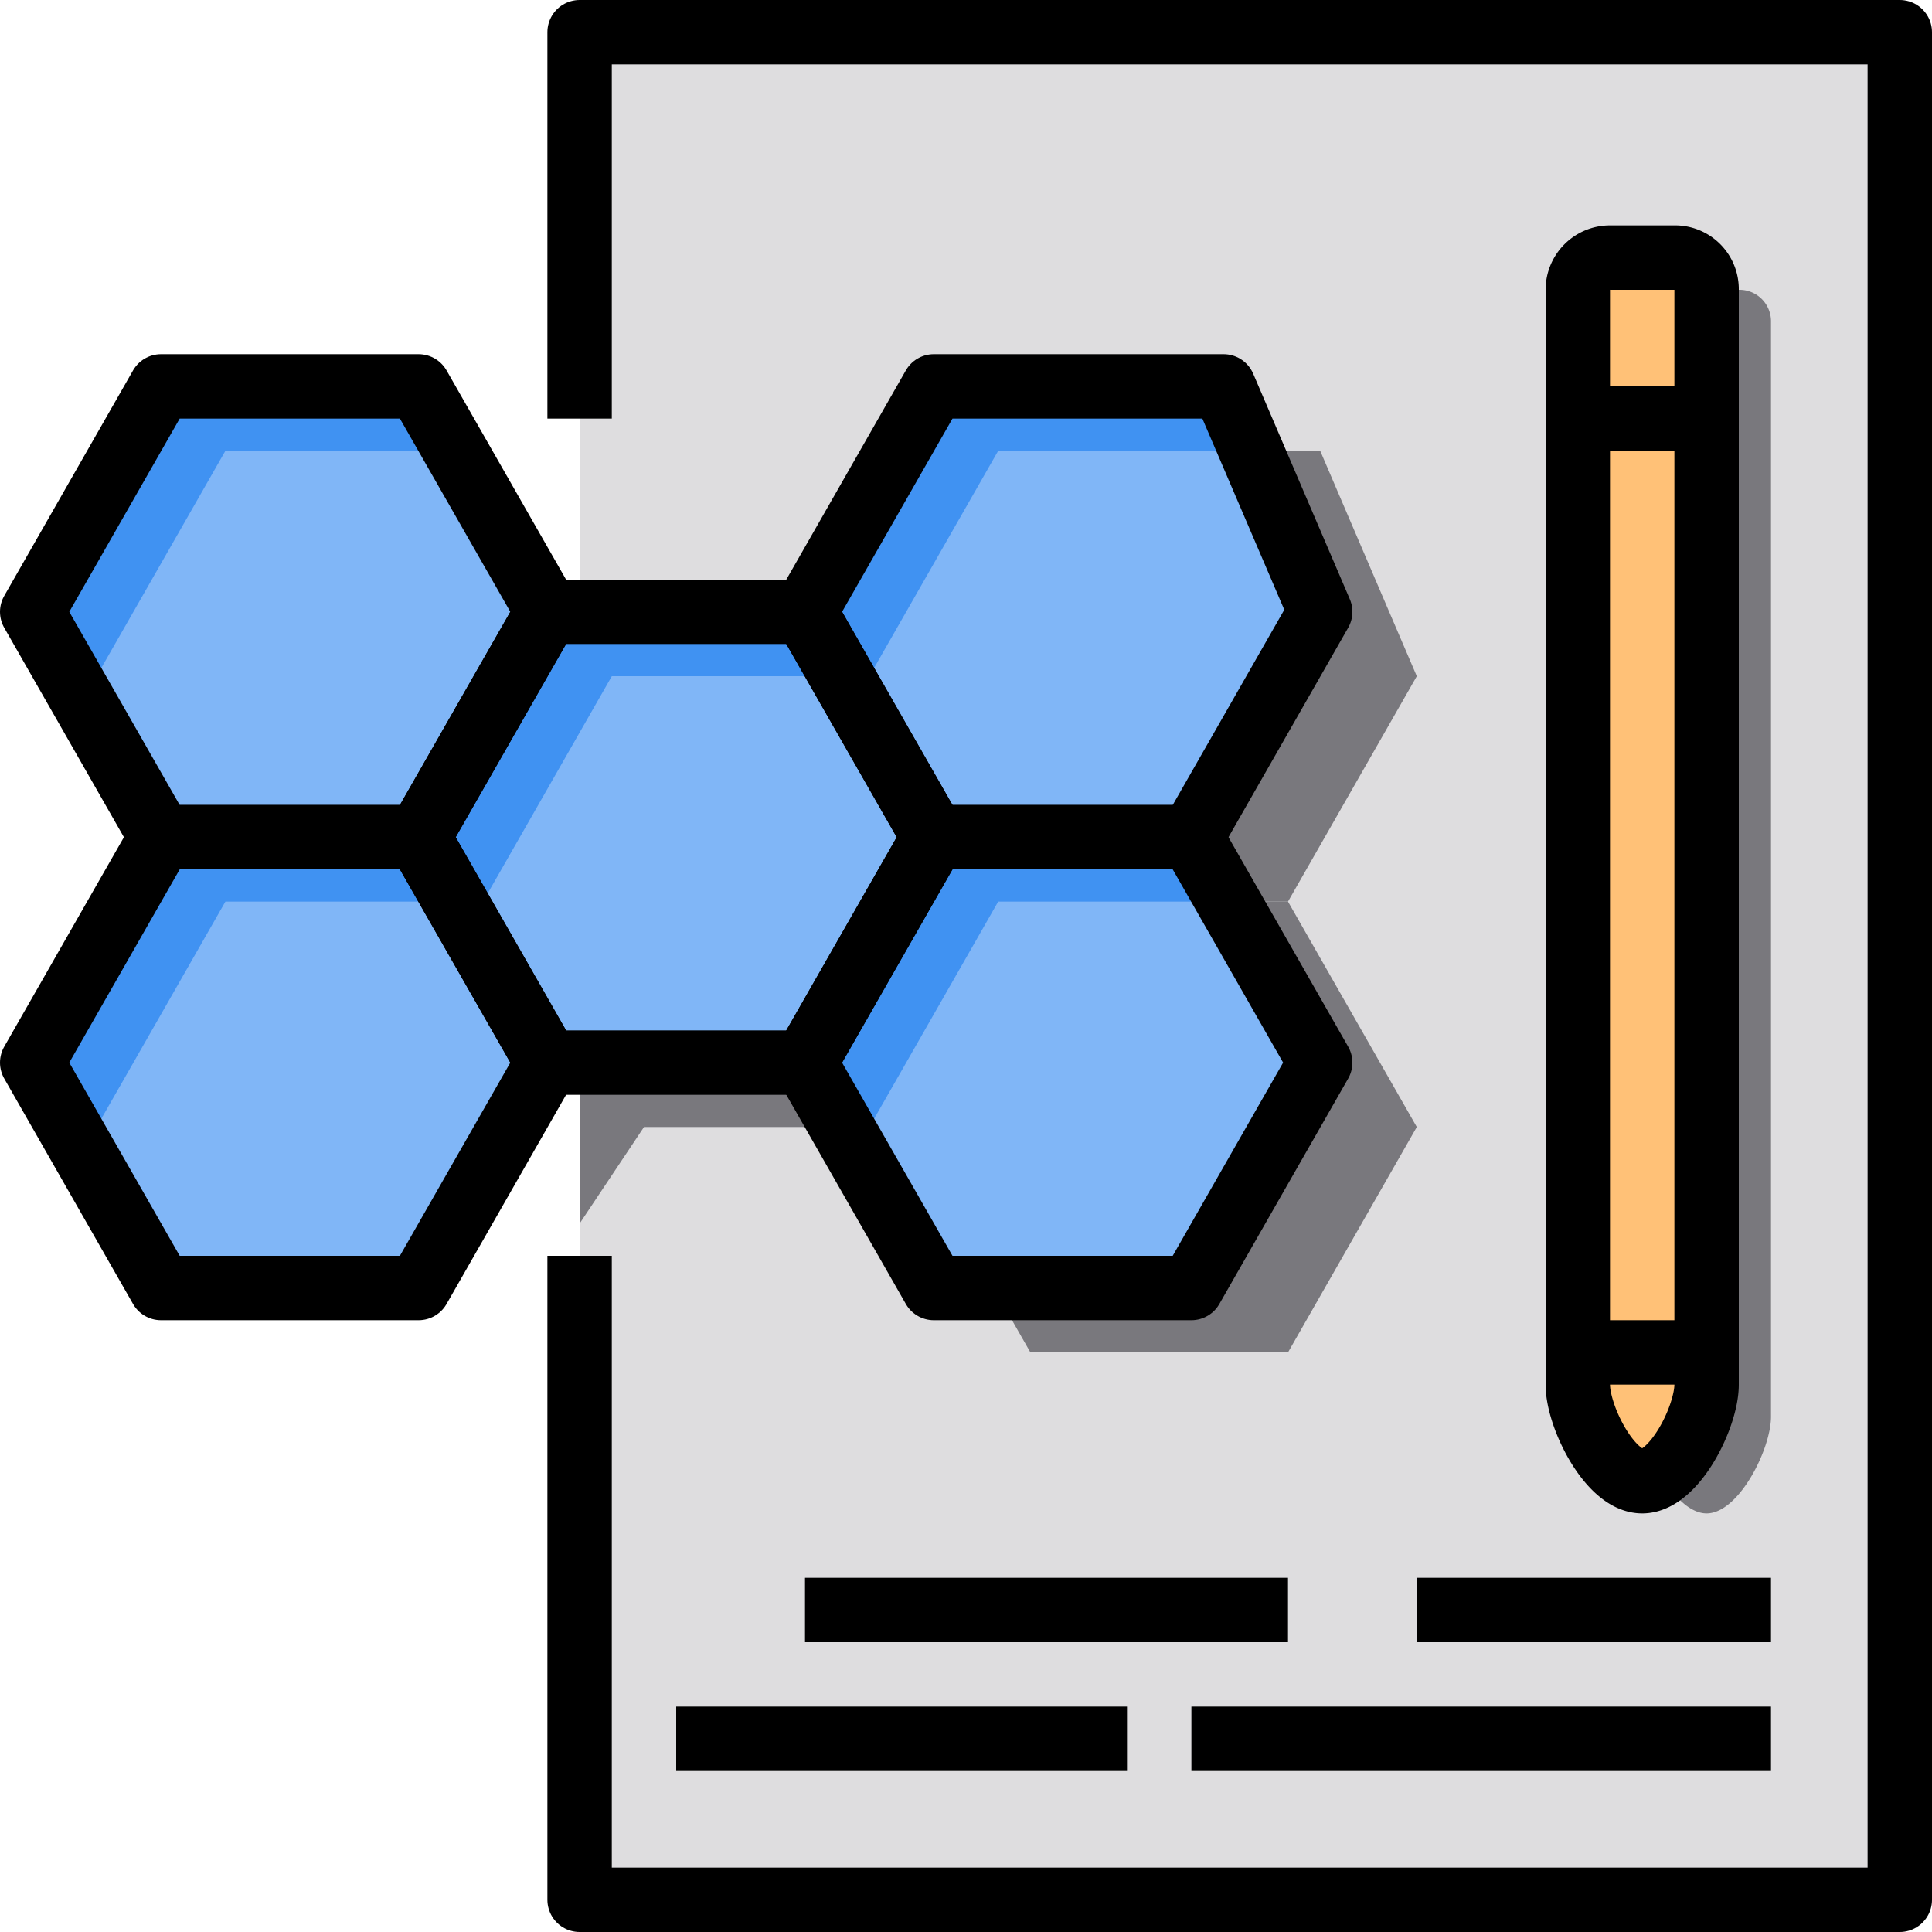 <svg xmlns="http://www.w3.org/2000/svg" viewBox="0 0 60 60"><title>4-Research</title><g id="_4-Research" data-name="4-Research"><rect x="18" y="1" width="41" height="58" style="fill:#dedddf"/><polygon points="20 33 18 33 18 38 20 35 20 33" style="fill:#79787d"/><polygon points="41 14 32 14 28 21 32 28 40 28 44 21 41 14" style="fill:#79787d"/><polygon points="28 21 20 21 16 28 20 35 28 35 32 28 28 21" style="fill:#79787d"/><polygon points="40 28 32 28 28 35 32 42 40 42 44 35 40 28" style="fill:#79787d"/><polygon points="13 12 5 12 1 19 5 26 13 26 17 19 13 12" style="fill:#80b6f7"/><polygon points="13 26 5 26 1 33 5 40 13 40 17 33 13 26" style="fill:#80b6f7"/><polygon points="38 12 29 12 25 19 29 26 37 26 41 19 38 12" style="fill:#80b6f7"/><polygon points="25 19 17 19 13 26 17 33 25 33 29 26 25 19" style="fill:#80b6f7"/><polygon points="37 26 29 26 25 33 29 40 37 40 41 33 37 26" style="fill:#80b6f7"/><polygon points="14 14 7 14 3 21 1 19 5 12 13 12 14 14" style="fill:#4092f2"/><polygon points="14 28 7 28 3 35 1 33 5 26 13 26 14 28" style="fill:#4092f2"/><polygon points="26 21 19 21 15 28 13 26 17 19 25 19 26 21" style="fill:#4092f2"/><polygon points="38 14 31 14 27 21 25 19 29 12 37 12 38 14" style="fill:#4092f2"/><polygon points="38 28 31 28 27 35 25 33 29 26 37 26 38 28" style="fill:#4092f2"/><path d="M55,44c0,1-1,3-2,3s-2-2-2-3V10a1,1,0,0,1,1-1h2a.979.979,0,0,1,1,1Z" style="fill:#79787d"/><path d="M53,43c0,1-1,3-2,3s-2-2-2-3V9a1,1,0,0,1,1-1h2a.979.979,0,0,1,1,1Z" style="fill:#ffc177"/><polyline points="18 39 18 59 59 59 59 1 18 1 18 13" style="fill:none;stroke:#000;stroke-linejoin:round;stroke-width:2px"/><line x1="25" y1="50" x2="40" y2="50" style="fill:none;stroke:#000;stroke-linejoin:round;stroke-width:2px"/><line x1="44" y1="50" x2="55" y2="50" style="fill:none;stroke:#000;stroke-linejoin:round;stroke-width:2px"/><line x1="37" y1="54" x2="55" y2="54" style="fill:none;stroke:#000;stroke-linejoin:round;stroke-width:2px"/><line x1="21" y1="54" x2="35" y2="54" style="fill:none;stroke:#000;stroke-linejoin:round;stroke-width:2px"/><path d="M53,43c0,1-1,3-2,3s-2-2-2-3V9a1,1,0,0,1,1-1h2a.979.979,0,0,1,1,1Z" style="fill:none;stroke:#000;stroke-miterlimit:10;stroke-width:2px"/><line x1="49" y1="13" x2="53" y2="13" style="fill:none;stroke:#000;stroke-miterlimit:10;stroke-width:2px"/><line x1="49" y1="42" x2="53" y2="42" style="fill:none;stroke:#000;stroke-miterlimit:10;stroke-width:2px"/><polygon points="13 12 5 12 1 19 5 26 13 26 17 19 13 12" style="fill:none;stroke:#000;stroke-linejoin:round;stroke-width:2px"/><polygon points="13 26 5 26 1 33 5 40 13 40 17 33 13 26" style="fill:none;stroke:#000;stroke-linejoin:round;stroke-width:2px"/><polygon points="38 12 29 12 25 19 29 26 37 26 41 19 38 12" style="fill:none;stroke:#000;stroke-linejoin:round;stroke-width:2px"/><polygon points="25 19 17 19 13 26 17 33 25 33 29 26 25 19" style="fill:none;stroke:#000;stroke-linejoin:round;stroke-width:2px"/><polygon points="37 26 29 26 25 33 29 40 37 40 41 33 37 26" style="fill:none;stroke:#000;stroke-linejoin:round;stroke-width:2px"/></g></svg>